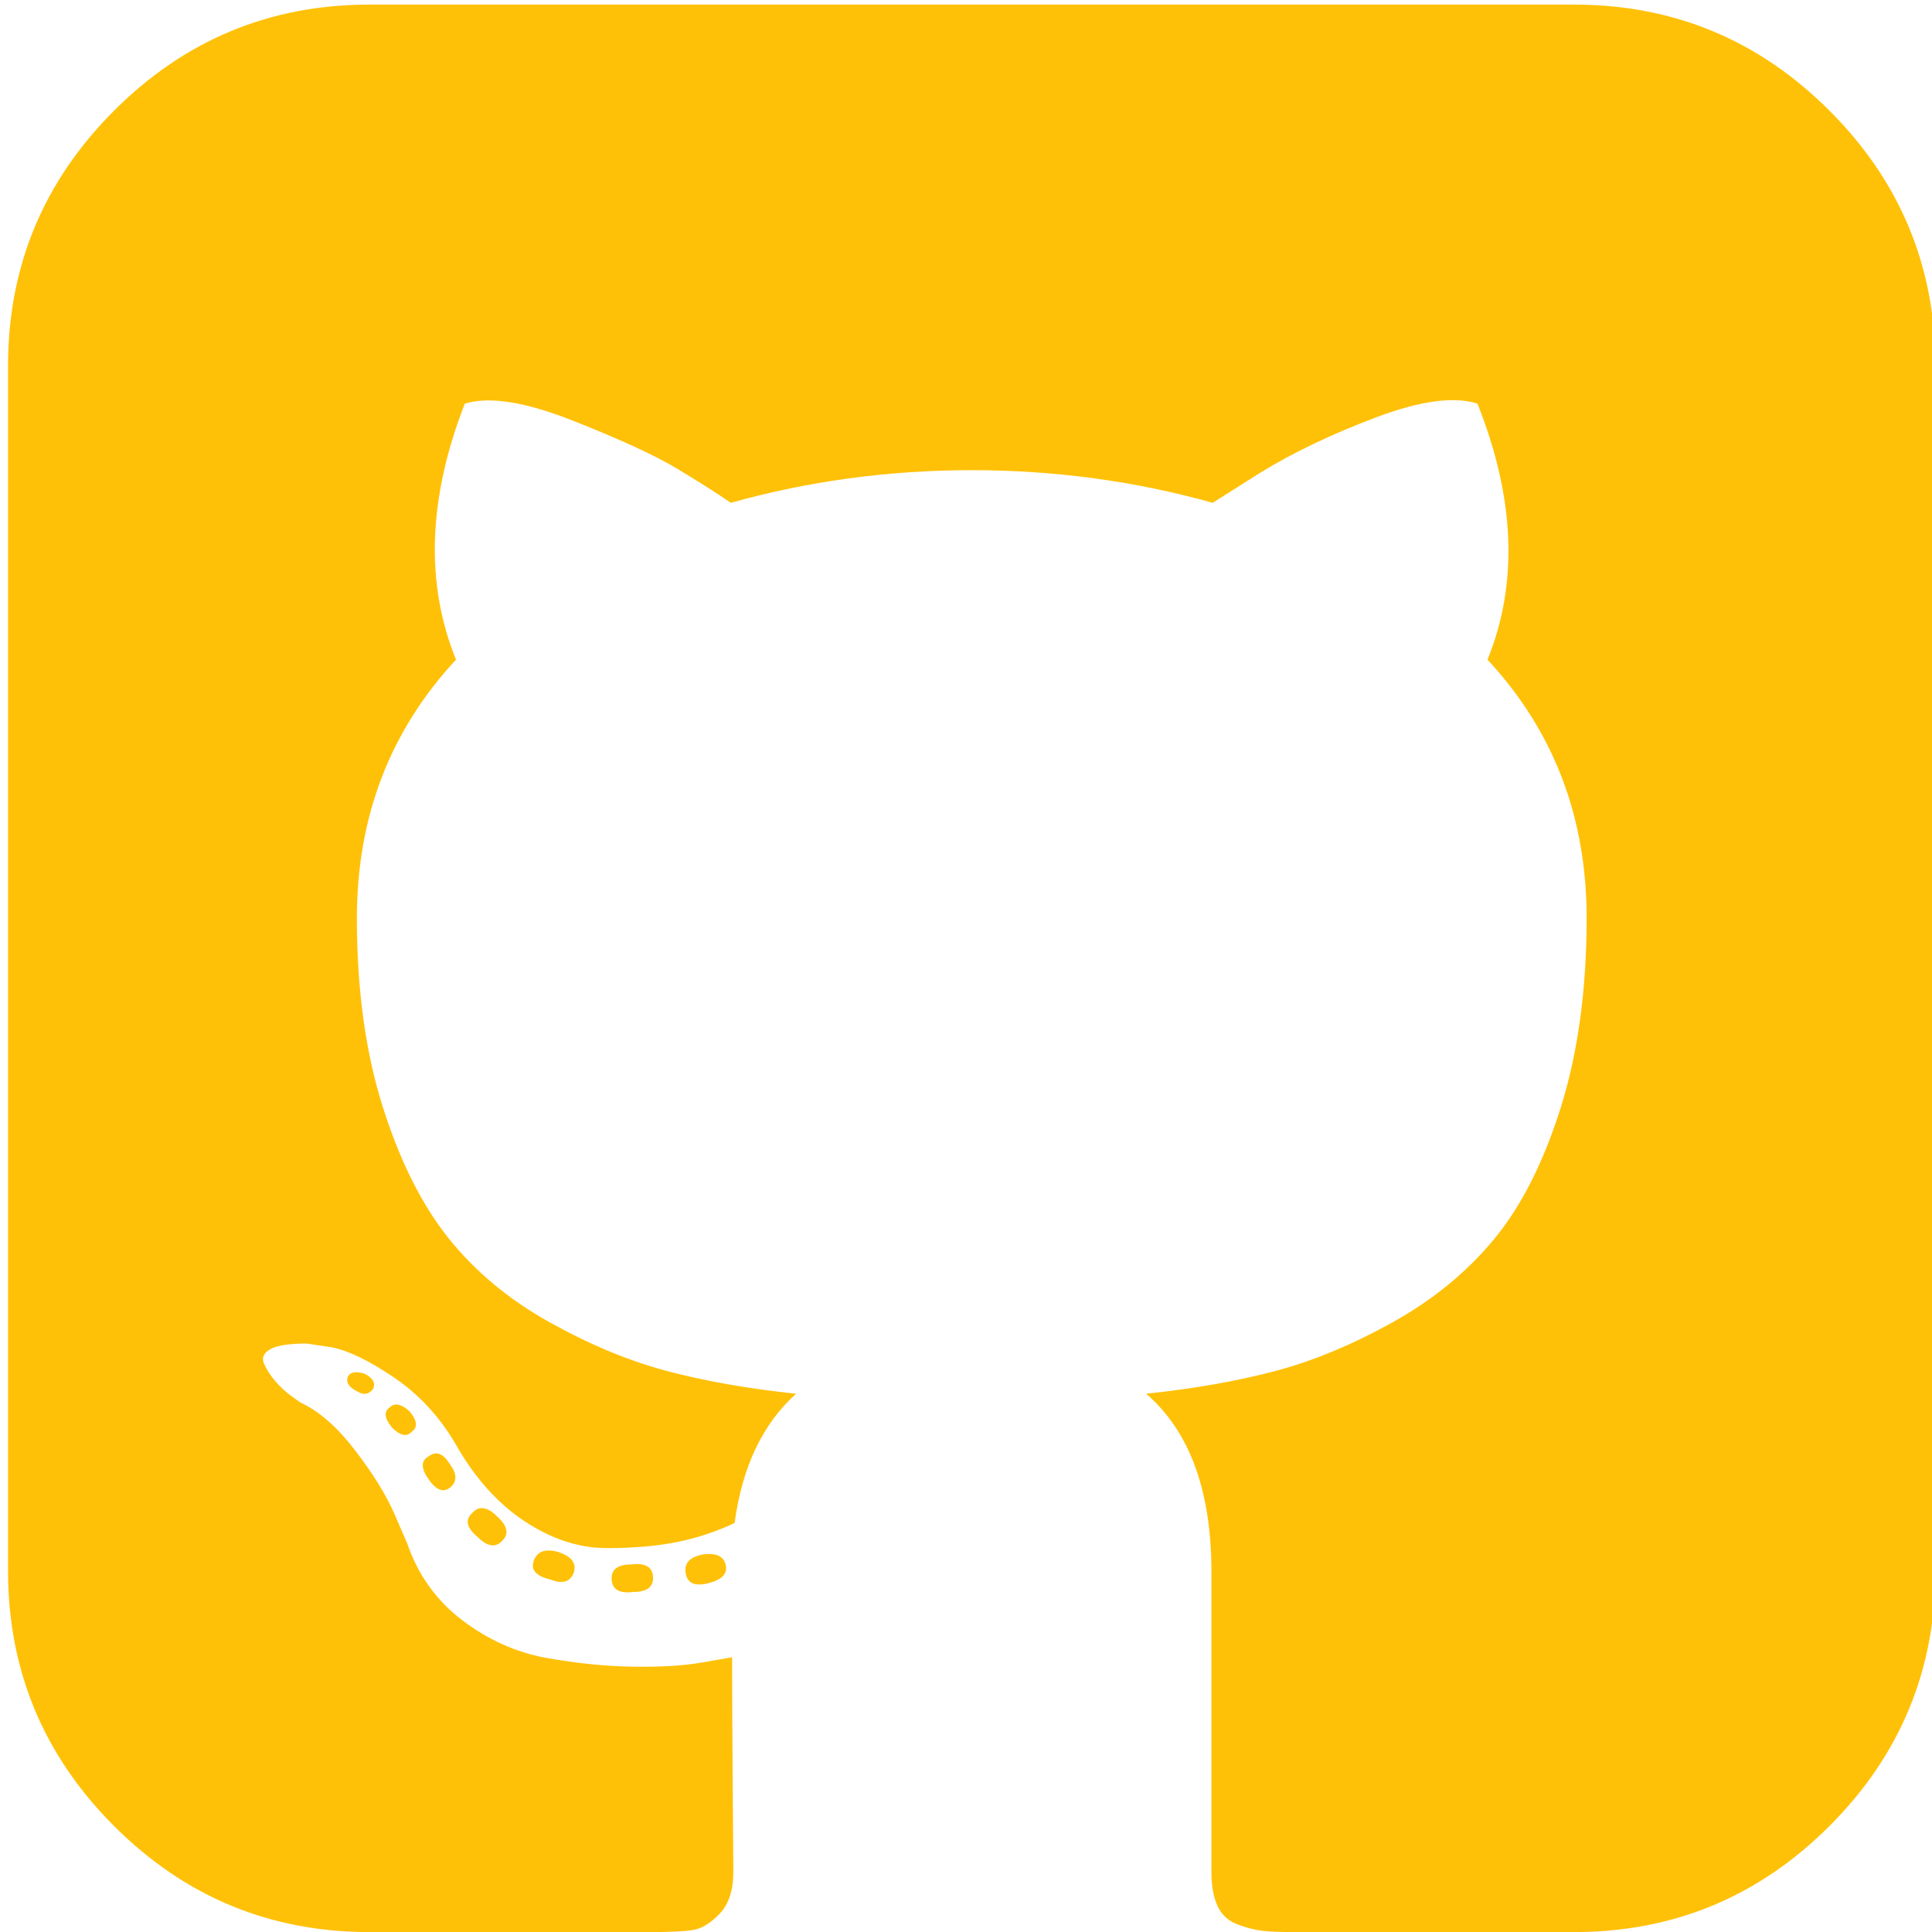 <?xml version="1.0" encoding="UTF-8" standalone="no"?>
<!-- Created with Inkscape (http://www.inkscape.org/) -->

<svg
   width="200mm"
   height="200mm"
   viewBox="0 0 200 200"
   version="1.1"
   id="svg5"
   xml:space="preserve"
   inkscape:version="1.2 (dc2aedaf03, 2022-05-15)"
   sodipodi:docname="github-square-highlight.svg"
   xmlns:inkscape="http://www.inkscape.org/namespaces/inkscape"
   xmlns:sodipodi="http://sodipodi.sourceforge.net/DTD/sodipodi-0.dtd"
   xmlns="http://www.w3.org/2000/svg"
   xmlns:svg="http://www.w3.org/2000/svg"><sodipodi:namedview
     id="namedview7"
     pagecolor="#ffffff"
     bordercolor="#000000"
     borderopacity="0.25"
     inkscape:showpageshadow="2"
     inkscape:pageopacity="0.0"
     inkscape:pagecheckerboard="0"
     inkscape:deskcolor="#d1d1d1"
     inkscape:document-units="mm"
     showgrid="false"
     inkscape:zoom="0.74564394"
     inkscape:cx="381.5494"
     inkscape:cy="352.0447"
     inkscape:window-width="1121"
     inkscape:window-height="778"
     inkscape:window-x="47"
     inkscape:window-y="128"
     inkscape:window-maximized="0"
     inkscape:current-layer="layer1" /><defs
     id="defs2" /><g
     inkscape:label="Layer 1"
     inkscape:groupmode="layer"
     id="layer1"><path
       d="m 52.014,159.477 q -1.039,1.169 -2.598,-0.39 -1.689,-1.429 -0.52,-2.468 1.039,-1.169 2.598,0.39 1.559,1.429 0.52,2.468 z m -5.456,-7.924 q 1.169,1.559 0,2.468 -1.039,0.779 -2.208,-0.909 -1.169,-1.689 0,-2.338 1.169,-0.909 2.208,0.779 z m -7.924,-7.794 q -0.65,0.909 -1.689,0.26 -1.299,-0.65 -0.909,-1.559 0.39,-0.65 1.689,-0.26 1.299,0.65 0.909,1.559 z m 4.027,4.417 q -0.779,0.909 -2.078,-0.39 -1.169,-1.429 -0.26,-2.078 0.779,-0.779 2.078,0.39 1.169,1.429 0.26,2.078 z m 16.757,14.549 q -0.52,1.559 -2.468,0.779 -2.208,-0.52 -1.689,-1.949 0.52,-1.429 2.468,-0.909 2.078,0.65 1.689,2.078 z m 8.184,0.65 q 0,1.429 -2.078,1.429 -2.208,0.26 -2.208,-1.429 0,-1.429 2.078,-1.429 2.208,-0.26 2.208,1.429 z m 7.534,-1.299 q 0.26,1.299 -1.819,1.819 -2.078,0.52 -2.338,-1.039 -0.26,-1.559 1.819,-1.949 2.078,-0.26 2.338,1.169 z M 200.361,37.889 V 162.595 q 0,15.458 -10.977,26.435 -10.977,10.977 -26.435,10.977 h -29.098 q -2.078,0 -3.183,-0.13 -1.104,-0.13 -2.533,-0.65 -1.429,-0.52 -2.078,-1.884 -0.65,-1.364 -0.65,-3.572 v -31.047 q 0,-12.6 -6.755,-18.446 7.404,-0.779 13.315,-2.338 5.911,-1.559 12.211,-5.066 6.3,-3.507 10.522,-8.638 4.222,-5.131 6.885,-13.64 2.663,-8.509 2.663,-19.55 0,-15.718 -10.262,-26.76 4.806,-11.821 -1.039,-26.5 -3.637,-1.169 -10.522,1.429 -6.885,2.598 -11.951,5.716 l -4.936,3.118 q -12.081,-3.377 -24.941,-3.377 -12.86,0 -24.941,3.377 -2.078,-1.429 -5.521,-3.507 -3.442,-2.078 -10.847,-5.001 -7.404,-2.923 -11.172,-1.754 -5.716,14.679 -0.909,26.5 -10.262,11.042 -10.262,26.76 0,11.042 2.663,19.485 2.663,8.444 6.82,13.64 4.157,5.196 10.457,8.703 6.3,3.507 12.211,5.066 5.911,1.559 13.315,2.338 -5.196,4.676 -6.365,13.38 -2.728,1.299 -5.846,1.949 -3.118,0.65 -7.404,0.65 -4.287,0 -8.509,-2.793 -4.222,-2.793 -7.21,-8.119 -2.468,-4.157 -6.3,-6.755 -3.832,-2.598 -6.43,-3.118 l -2.598,-0.39 q -2.728,0 -3.767,0.585 -1.039,0.585 -0.65,1.494 0.39,0.909 1.169,1.819 0.779,0.909 1.689,1.559 l 0.909,0.65 q 2.858,1.299 5.651,4.936 2.793,3.637 4.092,6.625 l 1.299,2.988 q 1.689,4.936 5.716,7.989 4.027,3.053 8.703,3.897 4.676,0.844 9.028,0.909 4.352,0.065 7.21,-0.455 l 2.988,-0.52 q 0,4.936 0.065,13.38 0.065,8.444 0.065,8.833 0,2.858 -1.429,4.352 -1.429,1.494 -2.858,1.689 -1.429,0.195 -4.287,0.195 H 38.244 q -15.458,0 -26.435,-10.977 -10.977,-10.977 -10.977,-26.435 V 37.889 q 0,-15.458 10.977,-26.435 Q 22.786,0.477 38.244,0.477 H 162.95 q 15.458,0 26.435,10.977 10.977,10.977 10.977,26.435 z"
       id="path182"
       style="stroke-width:0.13;fill:#ffc107;fill-opacity:1" /></g></svg>
